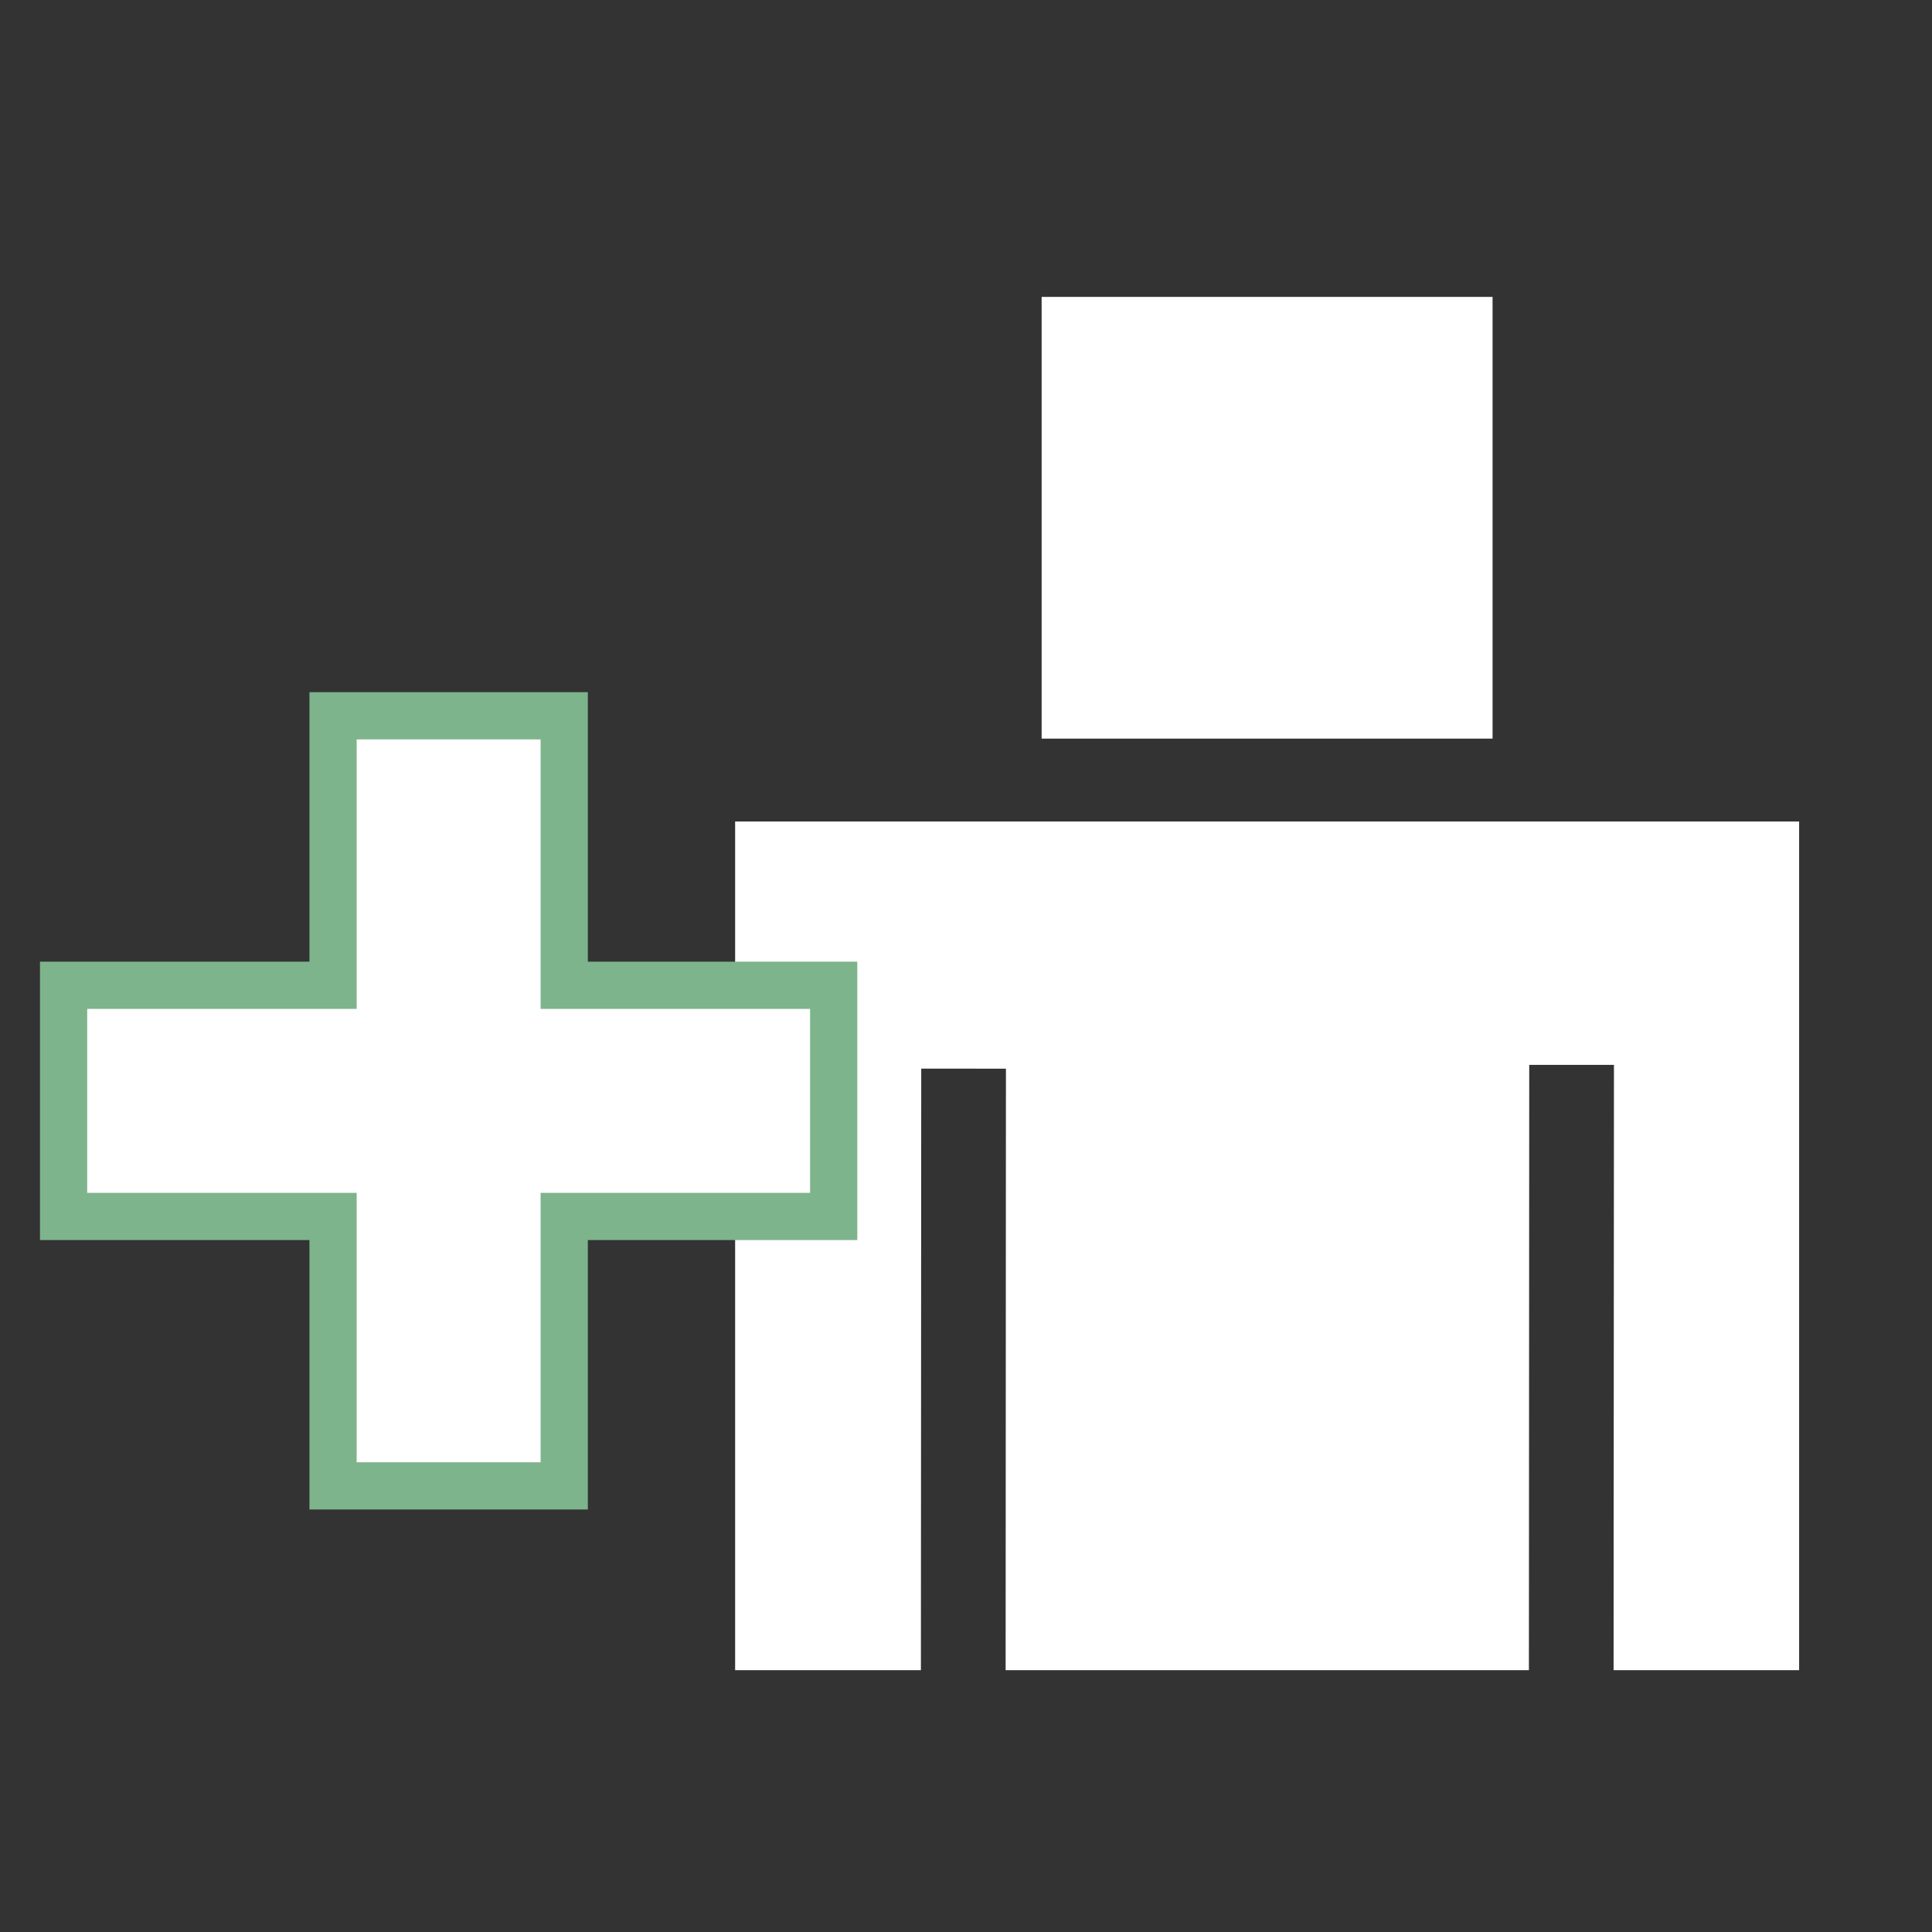 <?xml version="1.0" encoding="utf-8"?>
<!-- Generator: Adobe Illustrator 16.0.0, SVG Export Plug-In . SVG Version: 6.00 Build 0)  -->
<!DOCTYPE svg PUBLIC "-//W3C//DTD SVG 1.1//EN" "http://www.w3.org/Graphics/SVG/1.1/DTD/svg11.dtd">
<svg version="1.1" id="Layer_1" xmlns="http://www.w3.org/2000/svg" xmlns:xlink="http://www.w3.org/1999/xlink" x="0px" y="0px"
	 width="100px" height="100px" viewBox="0 0 100 100" enable-background="new 0 0 100 100" xml:space="preserve">
<rect x="0" y="0" width="100" height="100" fill="#333333" stroke="none"/>
<g>
	<rect x="53.915" y="15.368" fill="#FFFFFF" width="23.34" height="22.863"/>
	<polygon fill="#FFFFFF" points="38.05,42.521 38.05,86.448 47.666,86.448 47.683,55.312 52.067,55.314 52.051,86.448 
		79.136,86.448 79.153,55.117 83.538,55.118 83.519,86.448 93.122,86.448 93.122,42.521 	"/>
</g>
<polygon fill="#FFFFFF" stroke="#7DB48C" stroke-width="2.444" stroke-miterlimit="10" points="43.152,50.998 29.204,50.998 
	29.204,37.048 17.239,37.048 17.239,50.998 3.291,50.998 3.291,62.963 17.239,62.963 17.239,76.909 29.204,76.909 29.204,62.963 
	43.152,62.963 "/>
</svg>
